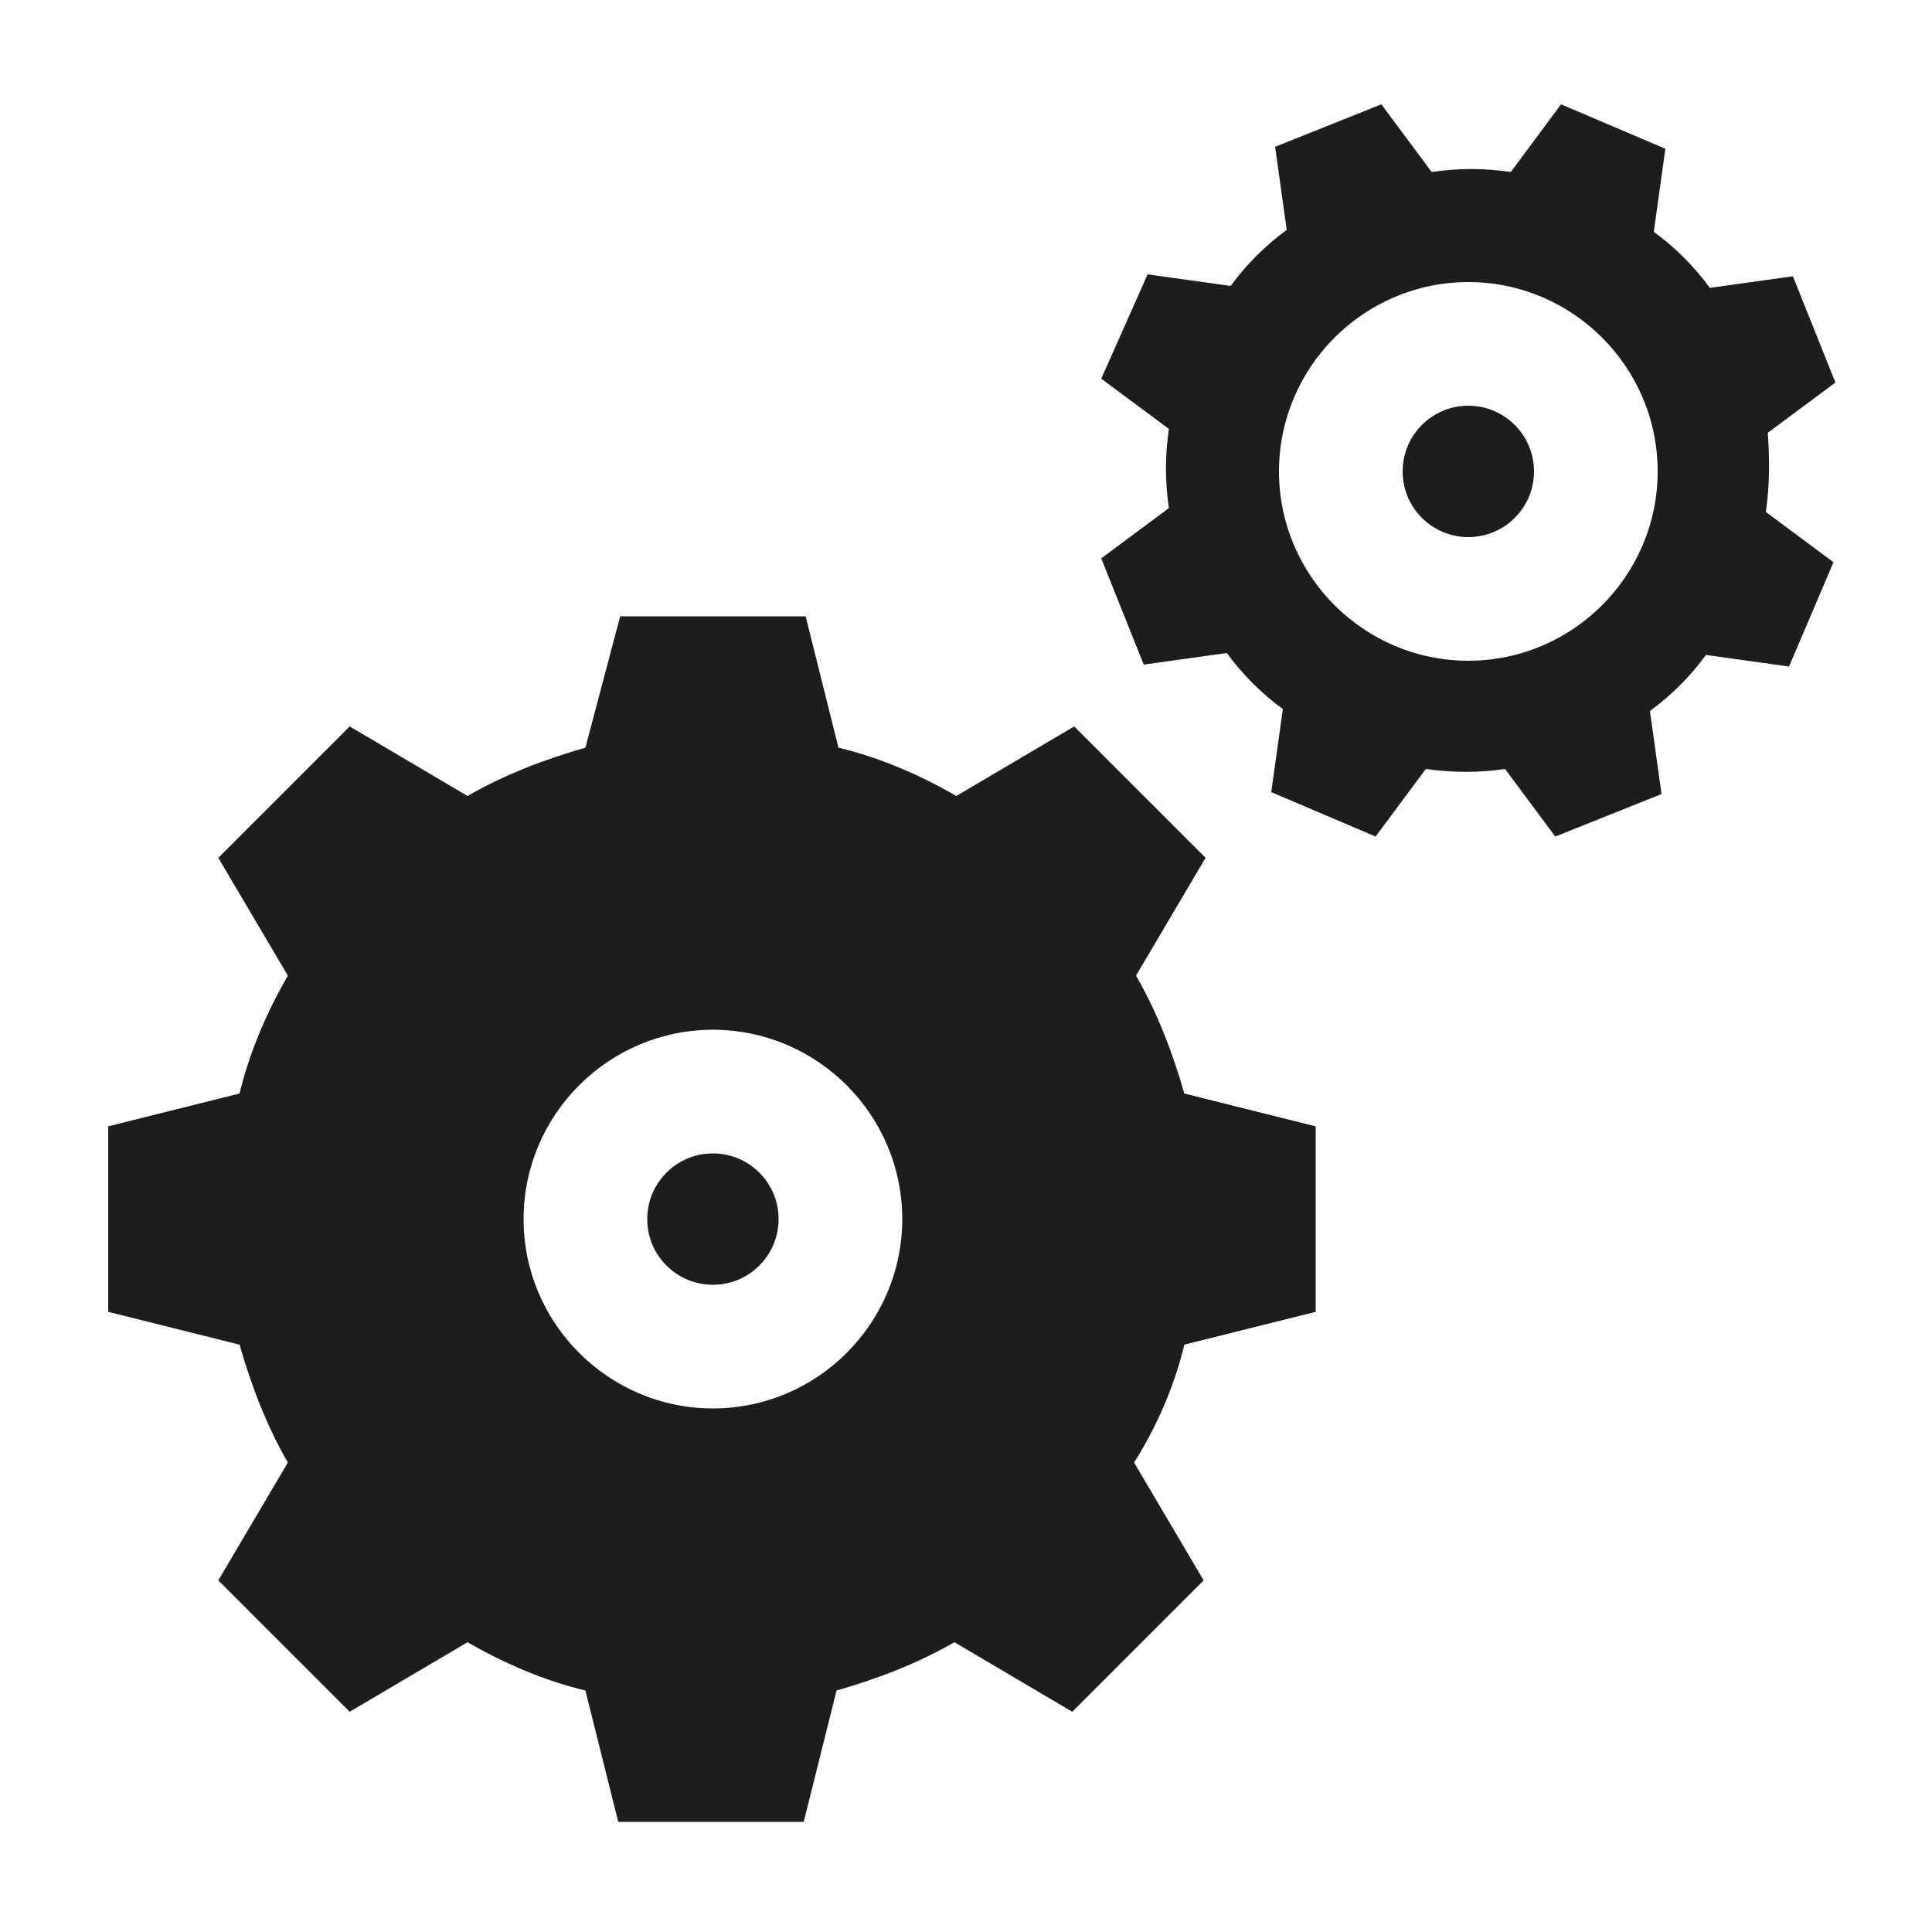 <svg xmlns="http://www.w3.org/2000/svg" xmlns:xlink="http://www.w3.org/1999/xlink" version="1.0" id="Ebene_1" x="0px" y="0px" width="100px" height="100px" viewBox="0 0 100 100" style="enable-background:new 0 0 100 100;" xml:space="preserve">
<style type="text/css">

	.st0{fill:#1D1D1B;}

</style>
<path class="st0" d="M61.3,69.6l6.8-1.7l0-9.6l-6.8-1.7c-0.6-2.1-1.4-4.2-2.5-6.1l3.6-6.1l-6.8-6.8l-6.1,3.6c-1.9-1.1-4-2-6.1-2.5  l-1.7-6.8h-9.6l-1.8,6.8c-2.1,0.6-4.2,1.4-6.1,2.5l-6.1-3.6l-6.8,6.8l3.6,6.1c-1.1,1.9-2,4-2.5,6.1l-6.8,1.7v9.6l6.8,1.7  c0.6,2.1,1.4,4.2,2.5,6.1l-3.6,6.1l6.8,6.8l6.1-3.6c1.9,1.1,4,2,6.1,2.5l1.7,6.8l9.6,0l1.7-6.8c2.1-0.6,4.2-1.4,6.1-2.5l6.1,3.6  l6.8-6.8l-3.6-6.1C59.9,73.8,60.8,71.7,61.3,69.6z M36.9,72.9c-5.4,0-9.8-4.4-9.8-9.8c0-5.4,4.4-9.8,9.8-9.8c5.4,0,9.8,4.4,9.8,9.8  C46.7,68.5,42.3,72.9,36.9,72.9z"/>
<circle class="st0" cx="36.9" cy="63.1" r="3.4"/>
<circle class="st0" cx="76" cy="24.4" r="3.4"/>
<path class="st0" d="M91.5,22.4l3.5-2.6l-2.2-5.5l-4.3,0.6c-0.8-1.1-1.8-2.1-2.9-2.9l0.6-4.3l-5.4-2.3l-2.6,3.5  c-1.4-0.2-2.7-0.2-4.1,0l-2.6-3.5L66,7.6l0.6,4.3c-1.1,0.8-2.1,1.8-2.9,2.9l-4.3-0.6L57,19.6l3.5,2.6c-0.2,1.4-0.2,2.7,0,4.1  L57,28.9l2.2,5.5l4.3-0.6c0.8,1.1,1.8,2.1,2.9,2.9L65.8,41l5.4,2.3l2.6-3.5c1.4,0.2,2.8,0.2,4.1,0l2.6,3.5l5.5-2.2l-0.6-4.3  c1.1-0.8,2.1-1.8,2.9-2.9l4.3,0.6l2.3-5.4l-3.5-2.6C91.6,25.1,91.6,23.8,91.5,22.4z M76,34.2c-5.4,0-9.8-4.4-9.8-9.8  c0-5.4,4.4-9.8,9.8-9.8s9.8,4.4,9.8,9.8C85.8,29.8,81.4,34.2,76,34.2z"/>
</svg>